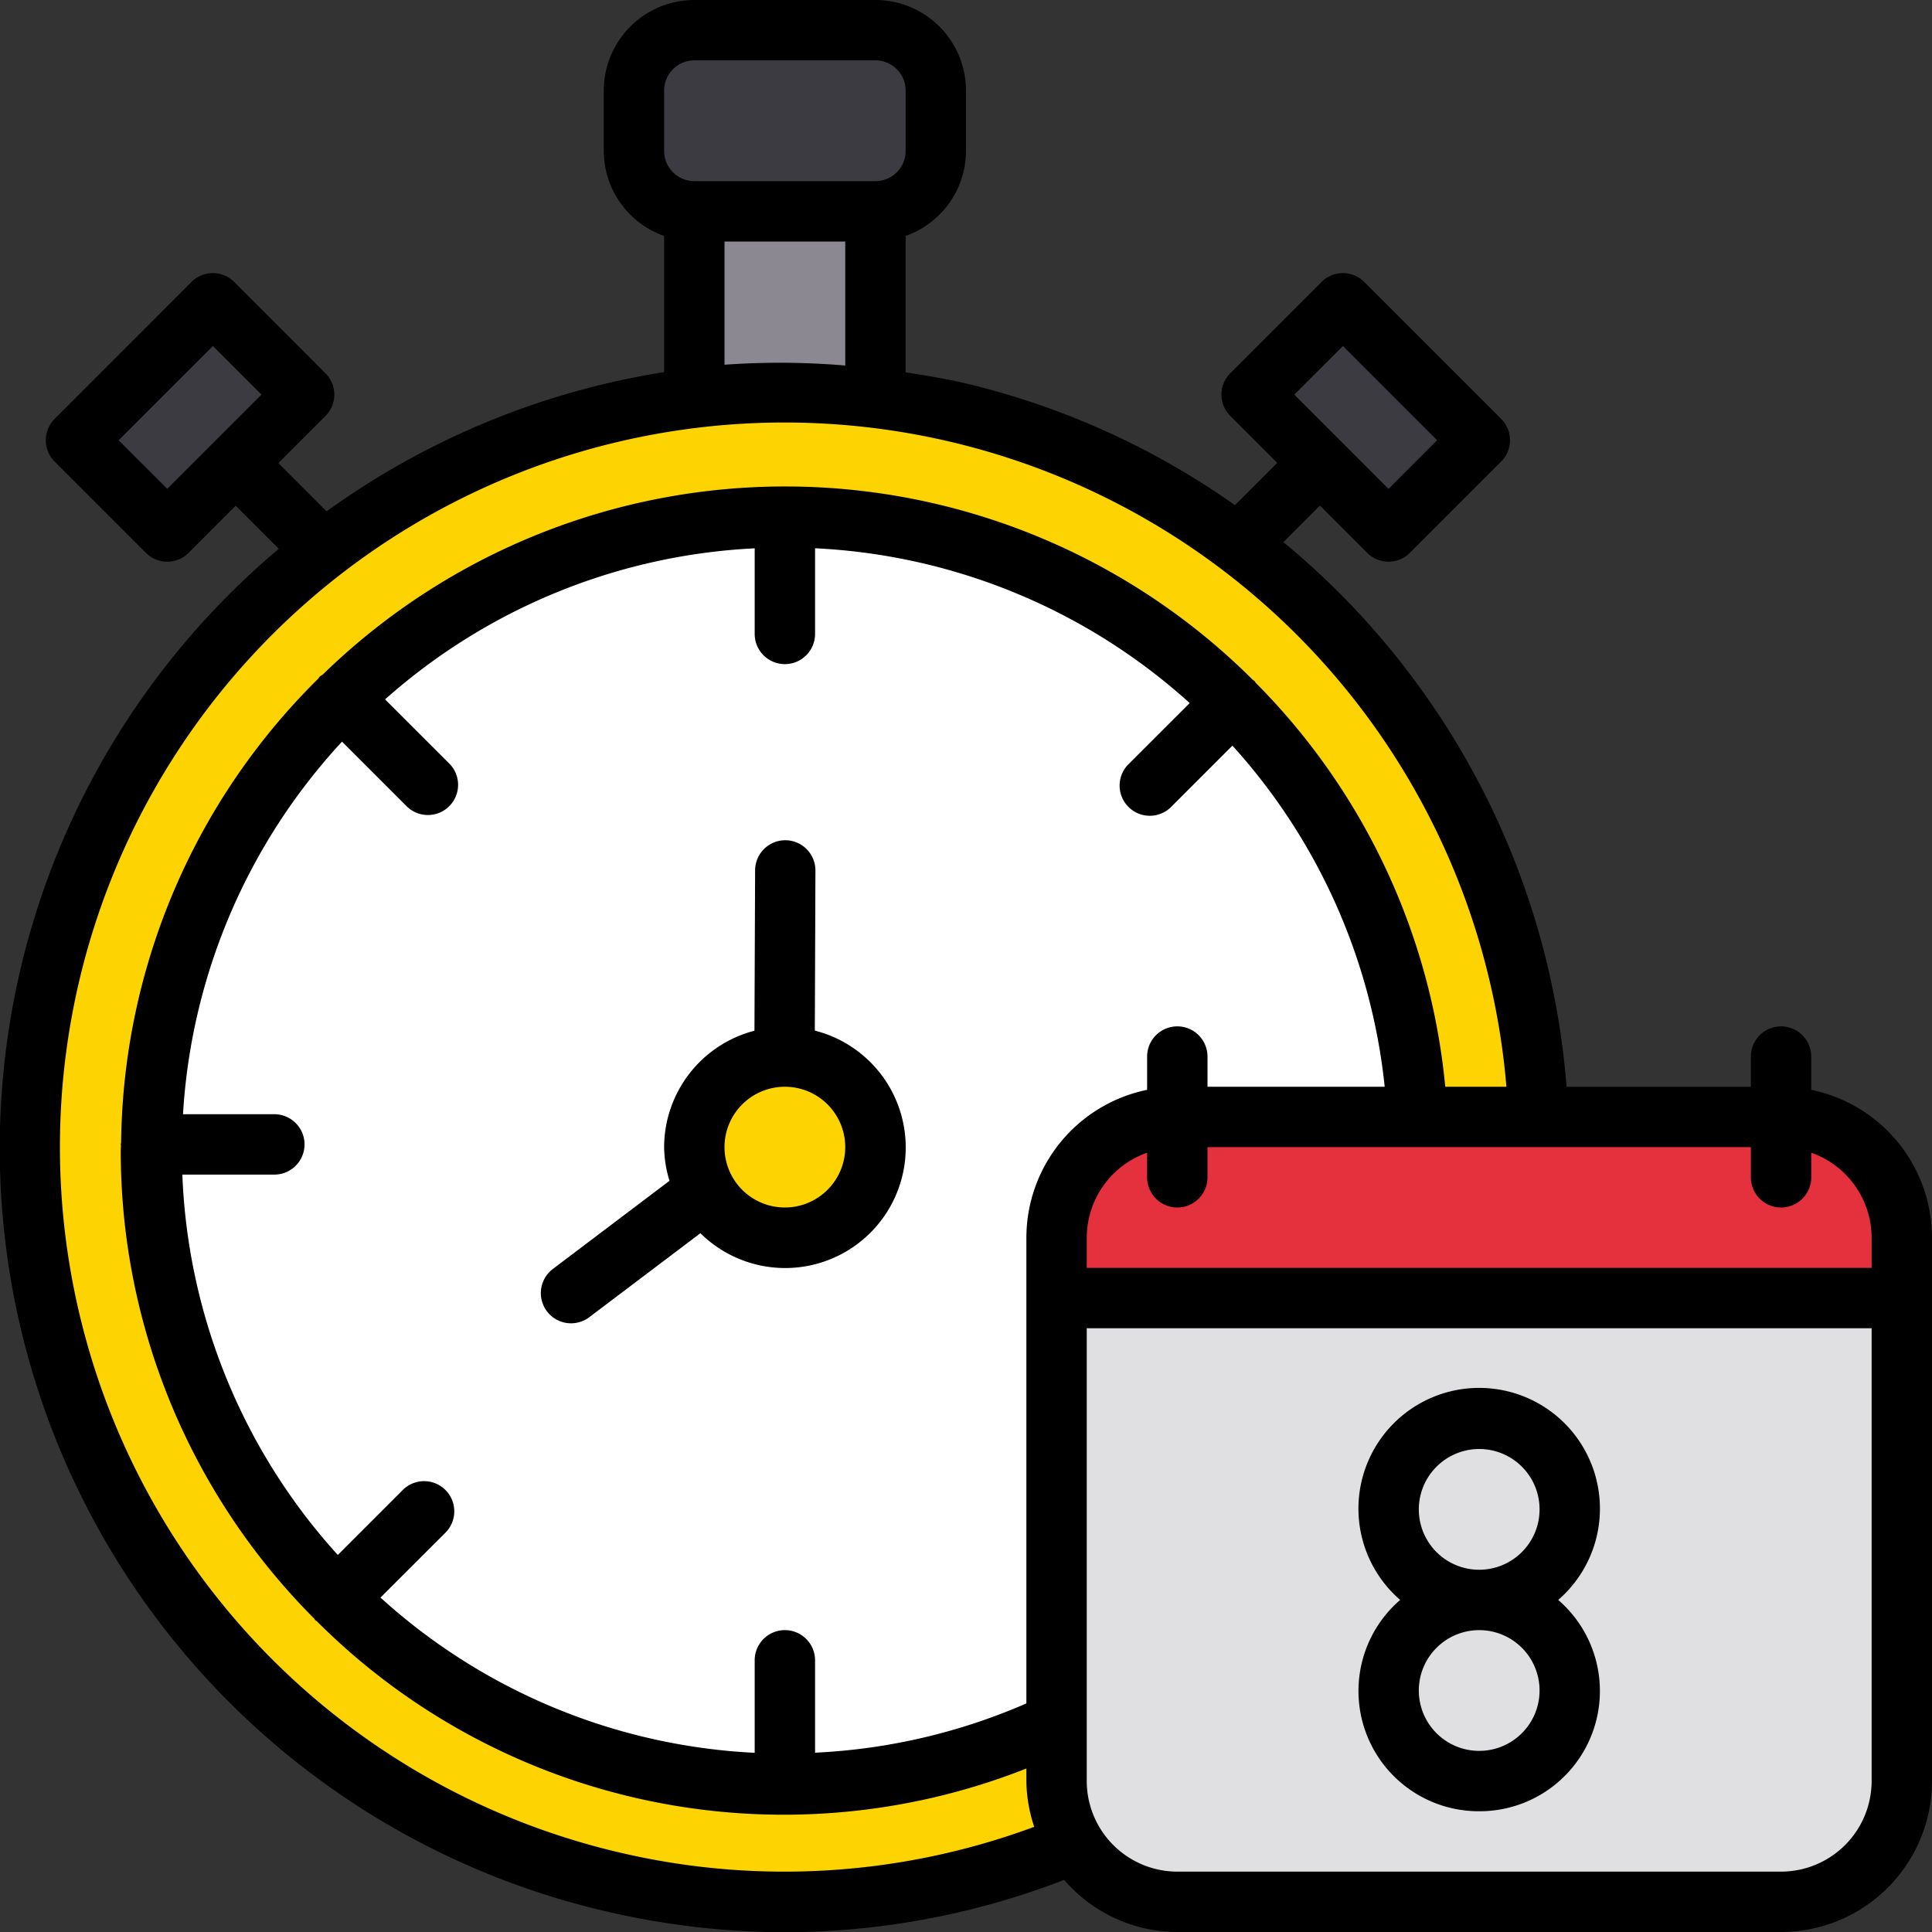 <svg xmlns="http://www.w3.org/2000/svg" data-name="Layer 1" viewBox="0 0 32 32"><rect x="0" y="0" width="32" height="32" fill="#333333" stroke="none"/><rect width="3" height="3.792" x="11.501" y="3.499" fill="#8b8891"/><rect width="3.207" height="2.138" x="21.019" y="5.843" fill="#3c3b41" rx=".5" ry=".5" transform="rotate(45 22.622 6.912)"/><rect width="3.207" height="2.138" x="1.546" y="5.843" fill="#3c3b41" rx=".5" ry=".5" transform="rotate(135 3.15 6.912)"/><circle cx="13.001" cy="18.999" r="12.5" fill="#fdd402" transform="rotate(-76.827 13.001 18.999)"/><path fill="#fff" d="M23.501,19.059a10.442,10.442,0,0,1-2.67,6.98,7.776,7.776,0,0,1-.69.72,10.476,10.476,0,0,1-6.64,2.79c-.17.01-.33.01-.5.01s-.33,0-.5-.01a10.478,10.478,0,0,1-6.56-2.72h-.01a9.368,9.368,0,0,1-.7-.71,10.452,10.452,0,0,1-2.72-6.66c-.01-.13-.01-.27-.01-.4,0-.2.01-.4.01-.6a10.582,10.582,0,0,1,2.79-6.54,9.359,9.359,0,0,1,.72-.69,10.439,10.439,0,0,1,6.48-2.66c.17-.01.33-.01.5-.01s.33,0,.5.01a10.479,10.479,0,0,1,6.56,2.72,9.515,9.515,0,0,1,.71.71A10.494,10.494,0,0,1,23.501,19.059Z"/><rect width="5" height="3" x="10.501" y=".499" fill="#3c3b41" rx="1" ry="1"/><circle cx="13.001" cy="18.999" r="1.5" fill="#fdd402"/><path fill="#fdd402" d="M15.851,6.829a12.499,12.499,0,1,0,9.32,15.02A12.502,12.502,0,0,0,15.851,6.829Zm4.98,19.21a7.776,7.776,0,0,1-.69.72,10.476,10.476,0,0,1-6.64,2.79c-.17.01-.33.01-.5.01s-.33,0-.5-.01a10.478,10.478,0,0,1-6.56-2.72h-.01a9.368,9.368,0,0,1-.7-.71,10.452,10.452,0,0,1-2.72-6.66c-.01-.13-.01-.27-.01-.4,0-.2.01-.4.01-.6a10.582,10.582,0,0,1,2.79-6.54,9.359,9.359,0,0,1,.72-.69,10.439,10.439,0,0,1,6.48-2.66c.17-.01.33-.01.5-.01s.33,0,.5.01a10.479,10.479,0,0,1,6.56,2.72,9.515,9.515,0,0,1,.71.71,10.476,10.476,0,0,1,.06,14.04Z"/><rect width="14" height="13" x="17.501" y="18.499" fill="#e0e0e2" rx="2" ry="2"/><path fill="#e5303e" d="M31.501,21.499h-14v-1a2.006,2.006,0,0,1,2-2h10a2.006,2.006,0,0,1,2,2Z"/><path d="M13.496,17.07l.01-2.651a.5.5,0,0,0-.498-.502h-.001a.5.5,0,0,0-.5.498L12.496,17.072A1.998,1.998,0,0,0,11,19a1.973,1.973,0,0,0,.089.558L9.157,21.018a.5.5,0,0,0,.603.799l1.841-1.391a1.997,1.997,0,1,0,1.895-3.356ZM13,20a1,1,0,1,1,1-1A1.001,1.001,0,0,1,13,20Zm17-1.949V17.5a.5.5,0,0,0-1,0V18H25.947a13.004,13.004,0,0,0-4.69-9.021l.605-.605.783.783a.5.5,0,0,0,.707,0L24.864,7.645a.5.5,0,0,0,0-.707L22.596,4.67a.5.5,0,0,0-.707,0L20.377,6.182a.5.5,0,0,0,0,.707l.778.778-.7.7A12.92,12.92,0,0,0,15.962,6.342c-.321-.075-.642-.124-.962-.175V3.908A1.498,1.498,0,0,0,16,2.5v-1A1.502,1.502,0,0,0,14.5,0h-3A1.502,1.502,0,0,0,10,1.5v1a1.498,1.498,0,0,0,1,1.408V6.163a13.043,13.043,0,0,0-5.59,2.306l-.799-.799.78-.78a.5.5,0,0,0,0-.707L3.879,4.67a.5.5,0,0,0-.707,0L.905,6.938a.5.5,0,0,0,0,.707L2.417,9.157a.5.5,0,0,0,.707,0l.78-.781.714.714A12.975,12.975,0,0,0,10.038,31.658a13.123,13.123,0,0,0,2.981.346,12.885,12.885,0,0,0,4.607-.867A2.484,2.484,0,0,0,19.5,32h10A2.503,2.503,0,0,0,32,29.5v-9A2.504,2.504,0,0,0,30,18.051ZM22.243,5.731,23.803,7.292l-.805.805L21.438,6.536ZM3.551,7.315l-.001 0-0.0.001-.78.78L1.965,7.292,3.526,5.731l.805.805ZM11,1.5a.5.5,0,0,1,.5-.5h3a.5.5,0,0,1,.5.5v1a.5.5,0,0,1-.5.5h-3a.5.5,0,0,1-.5-.5ZM14,4V6.054a12.904,12.904,0,0,0-2-.013V4ZM10.265,30.684A12,12,0,1,1,24.951,18H23.938a10.944,10.944,0,0,0-3.139-6.69c-.008-.01-.012-.022-.021-.031-.008-.008-.018-.01-.026-.017a10.969,10.969,0,0,0-15.407-.088.47.47,0,0,0-.051.034c-.009.009-.013.022-.021.031a10.963,10.963,0,0,0-3.267,7.688c-.001.01-.006.018-.006.028l.003.017C2.004,19.001,2,19.029,2,19.058a10.964,10.964,0,0,0,3.204,7.751c.007.008.01.018.017.026s.018.01.026.017A10.933,10.933,0,0,0,17,29.292V29.5a2.466,2.466,0,0,0,.13.758A11.909,11.909,0,0,1,10.265,30.684ZM17,20.5v7.714a9.915,9.915,0,0,1-3.5.816V27.5a.5.5,0,0,0-1,0v1.532a9.945,9.945,0,0,1-6.198-2.571l1.082-1.081a.5.5,0,0,0-.707-.707L5.595,25.755a9.946,9.946,0,0,1-2.575-6.3H4.544a.5.5,0,1,0,0-1H3.031a9.949,9.949,0,0,1,2.634-6.171l1.075,1.075a.5.5,0,0,0,.707-.707L6.378,11.584A9.944,9.944,0,0,1,12.5,9.082V10.5a.5.5,0,0,0,1,0V9.081a9.96,9.96,0,0,1,6.205,2.564l-1.008,1.007a.5.5,0,1,0,.707.707l1.009-1.009A9.947,9.947,0,0,1,22.935,18H20v-.5a.5.5,0,0,0-1,0v.551A2.504,2.504,0,0,0,17,20.5Zm14,9A1.502,1.502,0,0,1,29.5,31h-10A1.502,1.502,0,0,1,18,29.5V22H31ZM31,21H18v-.5a1.498,1.498,0,0,1,1-1.408V19.5a.5.5,0,0,0,1,0V19h9v.5a.5.5,0,0,0,1,0v-.408A1.498,1.498,0,0,1,31,20.5Zm-6.5,9a1.992,1.992,0,0,0,1.309-3.5,2,2,0,1,0-2.618,0A1.992,1.992,0,0,0,24.5,30Zm0-6a1,1,0,1,1-1,1A1.001,1.001,0,0,1,24.5,24Zm0,3a1,1,0,1,1-1,1A1.001,1.001,0,0,1,24.5,27Z"/></svg>